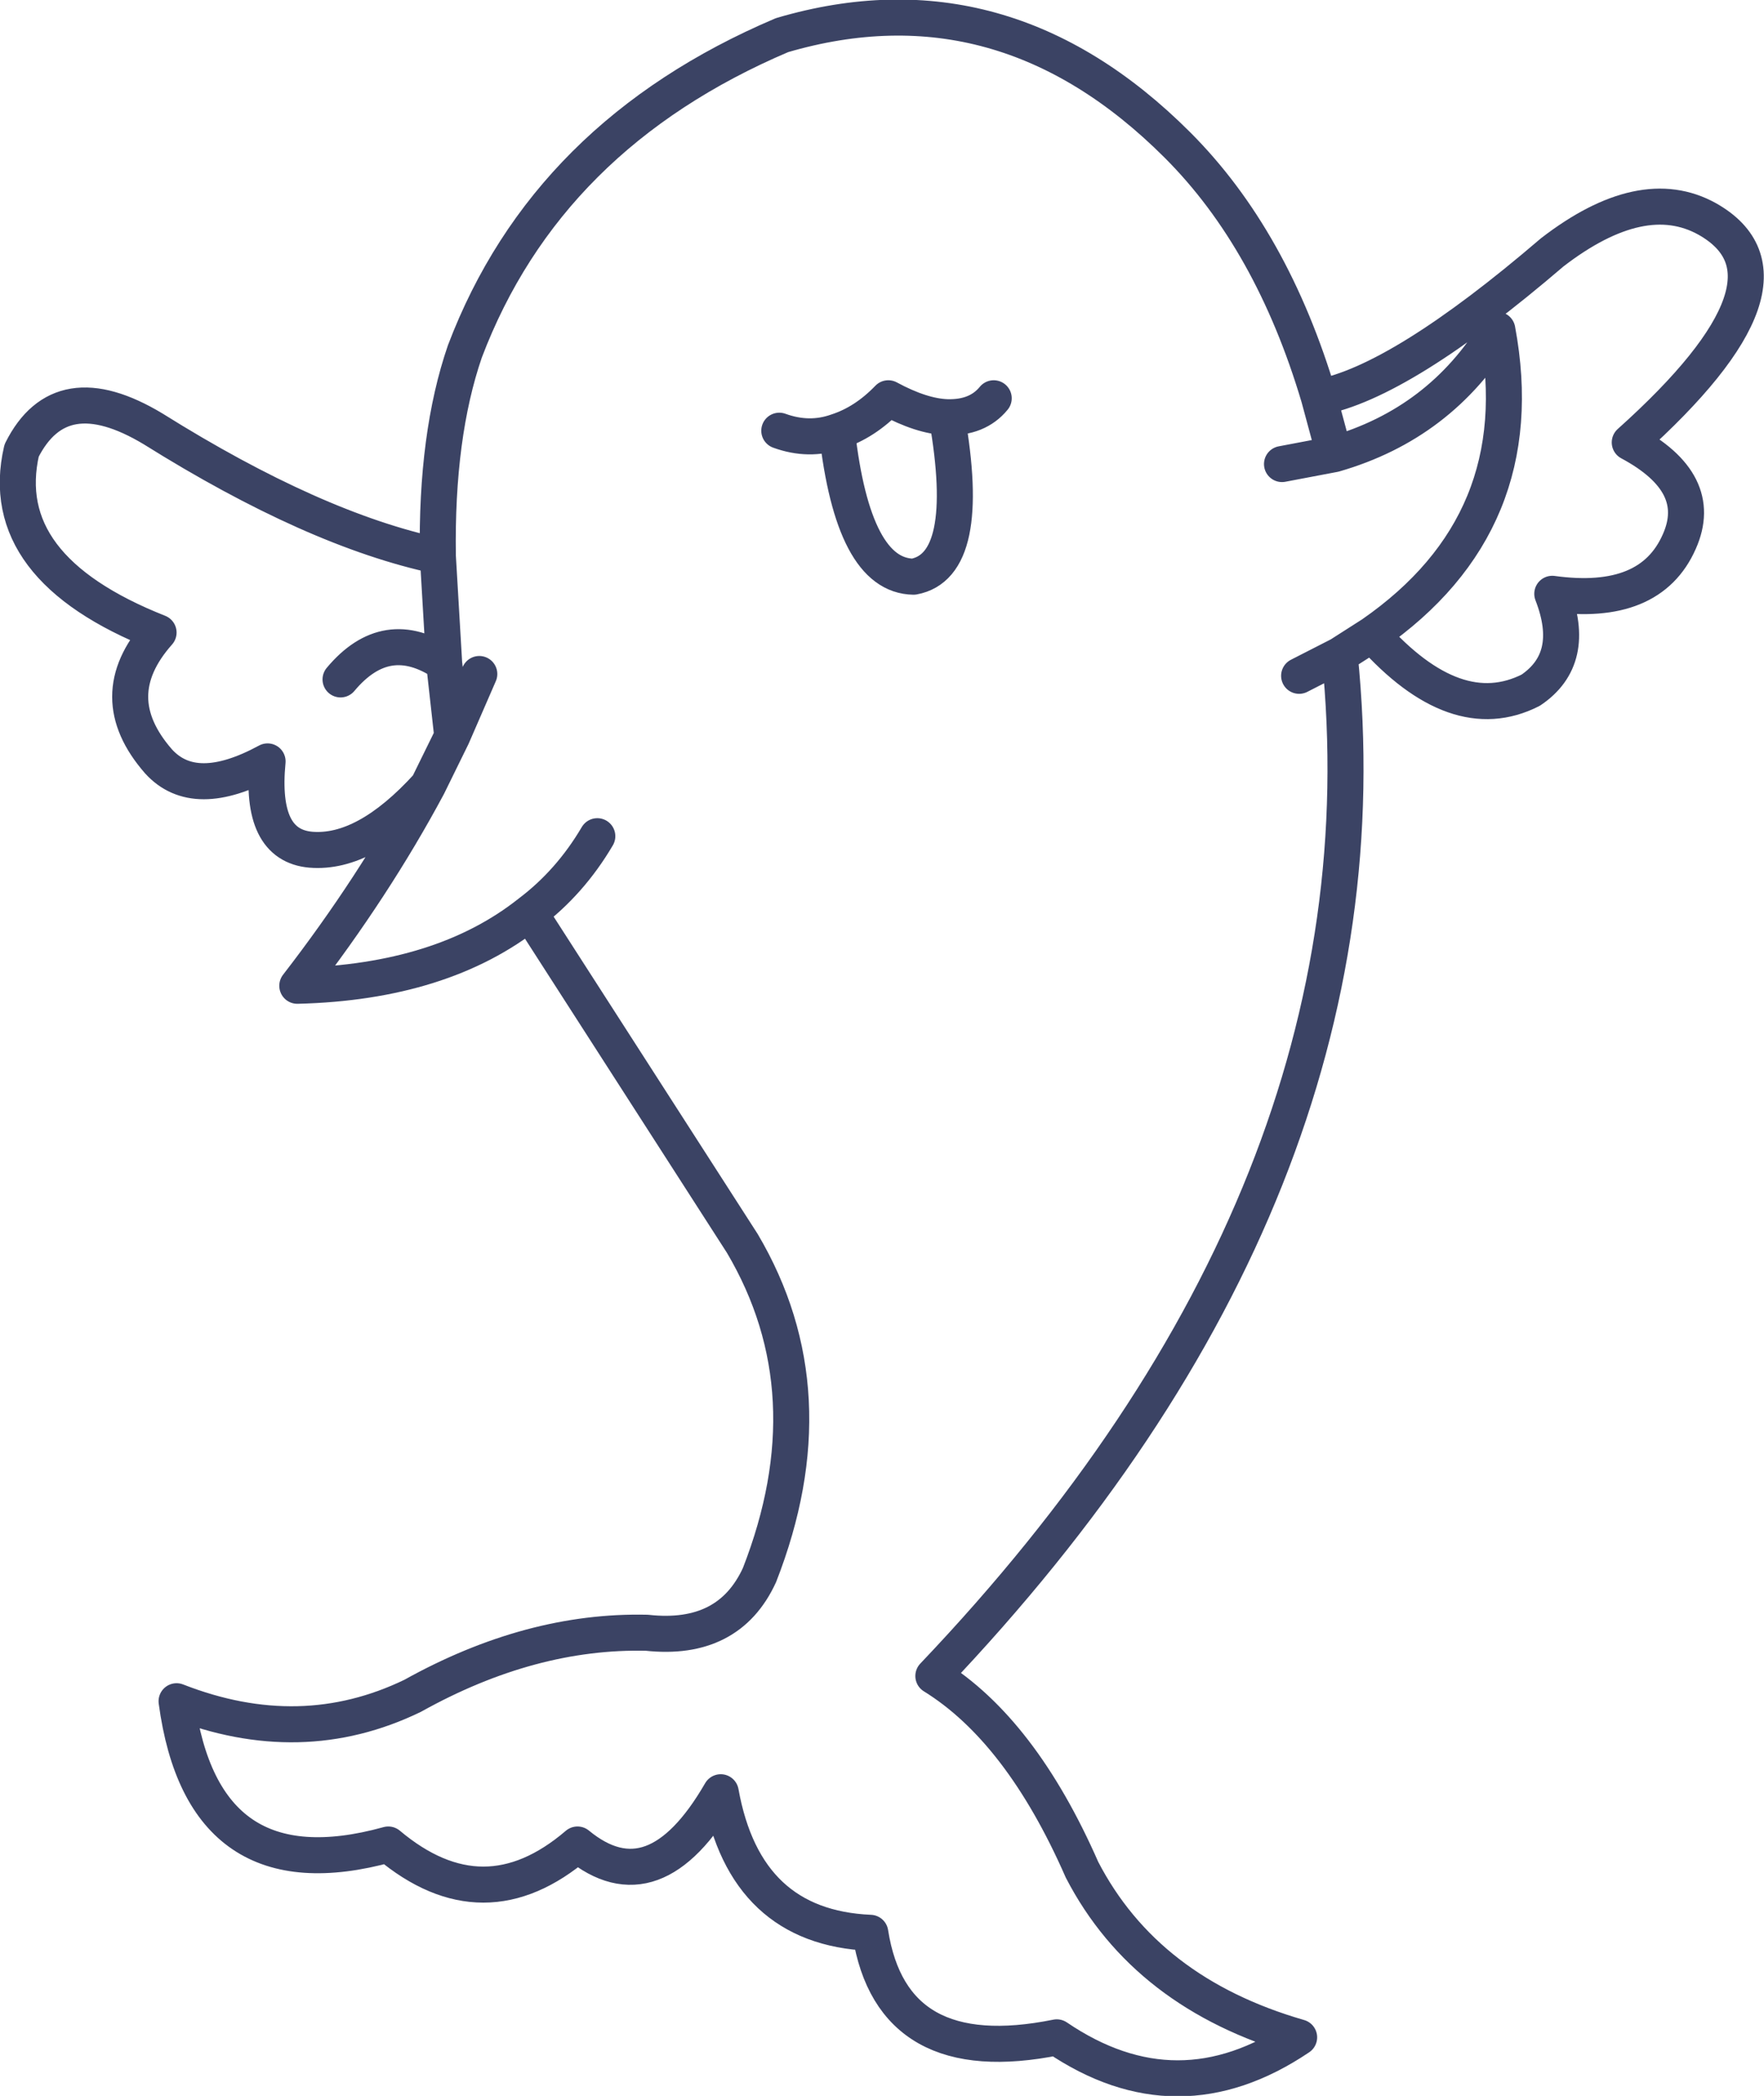 <?xml version="1.0" encoding="UTF-8" standalone="no"?>
<svg xmlns:xlink="http://www.w3.org/1999/xlink" height="116.3px" width="97.9px" xmlns="http://www.w3.org/2000/svg">
  <g transform="matrix(1.0, 0.0, 0.0, 1.0, 48.95, 58.15)">
    <path d="M24.25 -36.1 L25.1 -32.95 Q31.0 -34.65 34.15 -39.85 36.15 -29.15 27.2 -22.95 31.85 -17.75 36.0 -19.85 38.6 -21.6 37.2 -25.2 42.65 -24.45 44.25 -28.1 45.7 -31.35 41.5 -33.6 51.65 -42.7 45.8 -46.0 42.2 -48.0 37.2 -44.15 28.8 -36.95 24.25 -36.1 21.65 -44.85 16.4 -50.1 6.7 -59.8 -5.55 -56.2 -18.6 -50.65 -23.15 -38.65 -24.75 -34.0 -24.65 -27.3 L-24.3 -21.35 -23.85 -17.3 -22.35 -20.75 M25.1 -32.95 L22.2 -32.4 M-5.7 -34.25 Q-4.05 -33.65 -2.5 -34.2 -0.95 -34.7 0.35 -36.05 2.2 -35.05 3.6 -35.0 5.3 -34.95 6.2 -36.05 M-2.5 -34.2 Q-1.6 -26.2 1.75 -26.15 5.05 -26.75 3.6 -35.0 M27.2 -22.95 L25.4 -21.8 Q28.45 7.95 2.85 34.85 7.7 37.85 11.1 45.6 14.65 52.45 23.15 54.9 16.4 59.45 9.7 54.9 0.55 56.75 -0.65 49.1 -7.6 48.8 -8.95 41.3 -12.65 47.7 -16.9 44.2 -22.1 48.65 -27.4 44.2 -37.7 47.05 -39.15 36.25 -32.25 38.95 -26.05 35.95 -19.5 32.3 -13.05 32.45 -8.5 32.95 -6.8 29.25 -2.85 19.15 -7.75 10.85 L-19.55 -7.5 Q-24.4 -3.65 -32.45 -3.45 -28.2 -8.95 -25.2 -14.55 -28.65 -10.75 -31.7 -11.0 -34.55 -11.25 -34.1 -15.9 -38.15 -13.7 -40.15 -15.9 -43.3 -19.5 -40.15 -23.05 -49.25 -26.65 -47.75 -33.15 -45.6 -37.45 -40.45 -34.35 -31.5 -28.75 -24.65 -27.3 M25.4 -21.8 L23.15 -20.65 M-23.85 -17.3 L-25.2 -14.55 M-30.05 -20.45 Q-27.5 -23.5 -24.3 -21.35 M-15.8 -11.75 Q-17.3 -9.2 -19.55 -7.5" fill="none" stroke="#3b4364" stroke-linecap="round" stroke-linejoin="round" stroke-width="2.0"/>
  </g>
</svg>
